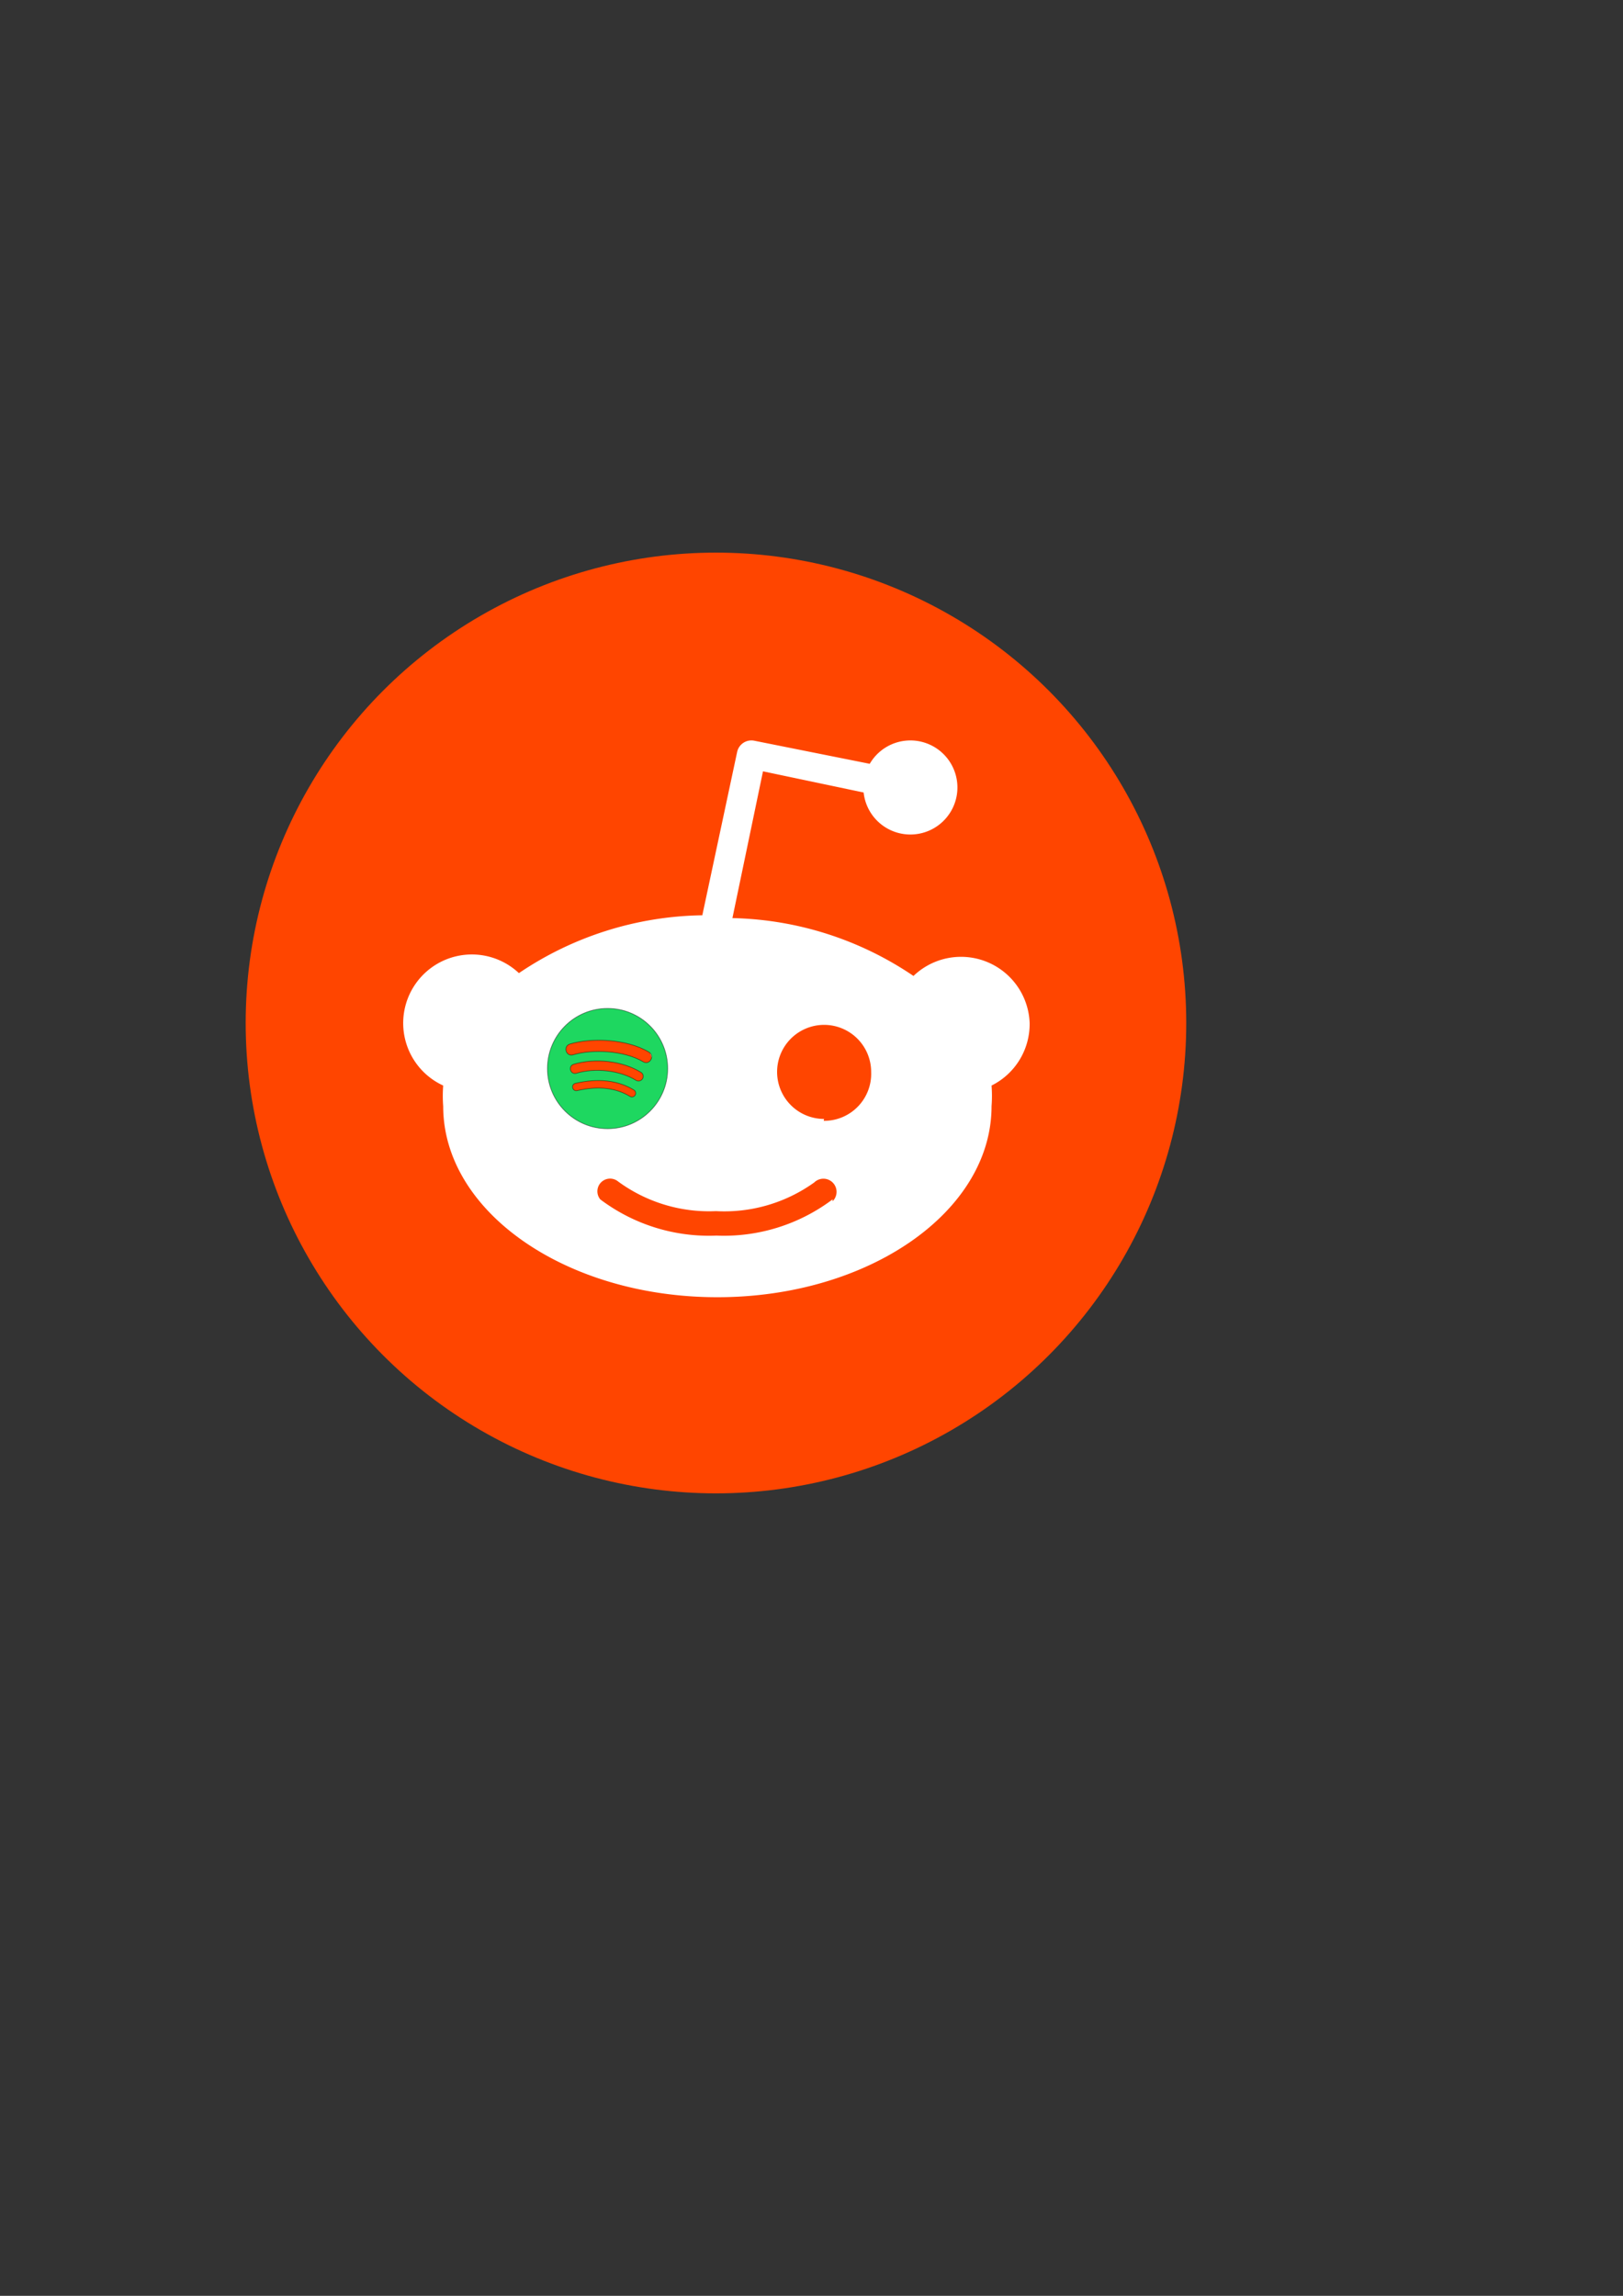 <?xml version="1.0" encoding="UTF-8" standalone="no"?>
<svg
   xmlns:dc="http://purl.org/dc/elements/1.1/"
   xmlns:cc="http://creativecommons.org/ns#"
   xmlns:rdf="http://www.w3.org/1999/02/22-rdf-syntax-ns#"
   xmlns:svg="http://www.w3.org/2000/svg"
   xmlns="http://www.w3.org/2000/svg"
   xmlns:sodipodi="http://sodipodi.sourceforge.net/DTD/sodipodi-0.dtd"
   xmlns:inkscape="http://www.inkscape.org/namespaces/inkscape"
   sodipodi:docname="spoddit.svg"
   inkscape:version="1.0 (4035a4fb49, 2020-05-01)"
   id="svg1560"
   version="1.1"
   viewBox="0 0 210 297"
   height="297mm"
   width="210mm">
  <rect x="0" y="0" width="210" height="297" fill="#333333" stroke="none"/>
  <defs
     id="defs1554" />
  <sodipodi:namedview
     inkscape:window-maximized="1"
     inkscape:window-y="28"
     inkscape:window-x="0"
     inkscape:window-height="1028"
     inkscape:window-width="1920"
     showgrid="false"
     inkscape:document-rotation="0"
     inkscape:current-layer="layer2"
     inkscape:document-units="mm"
     inkscape:cy="557.71122"
     inkscape:cx="680.37995"
     inkscape:zoom="0.7"
     inkscape:pageshadow="2"
     inkscape:pageopacity="0.0"
     borderopacity="1.0"
     bordercolor="#666666"
     pagecolor="#ffffff"
     id="base" />
  <g
     id="layer1"
     inkscape:groupmode="layer"
     inkscape:label="Reddit">
    <g
       transform="matrix(6.085,0,0,6.085,31.788,71.49)"
       id="g2183">
      <circle
         style="fill:#ff4500;fill-opacity:1"
         r="10"
         fill="#ff4500"
         cx="10"
         cy="10"
         id="circle2179" />
      <path
         fill="#ffffff"
         d="M 16.67,10 A 1.46,1.46 0 0 0 14.2,9 7.12,7.12 0 0 0 10.35,7.77 L 11,4.65 13.14,5.1 A 1,1 0 1 0 13.27,4.49 L 10.82,4 A 0.31,0.31 0 0 0 10.45,4.24 L 9.71,7.71 a 7.14,7.14 0 0 0 -3.9,1.23 1.46,1.46 0 1 0 -1.61,2.39 2.87,2.87 0 0 0 0,0.44 c 0,2.24 2.61,4.06 5.83,4.06 3.22,0 5.83,-1.82 5.83,-4.06 a 2.87,2.87 0 0 0 0,-0.44 1.46,1.46 0 0 0 0.81,-1.33 z m -10,1 a 1,1 0 1 1 1,1 1,1 0 0 1 -1,-1 z m 5.81,2.75 A 3.84,3.84 0 0 1 10.01,14.52 3.84,3.84 0 0 1 7.54,13.75 0.27,0.27 0 0 1 7.92,13.37 3.27,3.27 0 0 0 10,14 a 3.28,3.28 0 0 0 2.09,-0.61 0.279,0.279 0 1 1 0.39,0.4 z M 12.3,12.04 a 1,1 0 1 1 1,-1 1,1 0 0 1 -1.01,1.04 z"
         id="path2181" />
    </g>
  </g>
  <g
     inkscape:label="Spotify"
     id="layer2"
     inkscape:groupmode="layer">
    <path
       style="fill:#1ed760;fill-opacity:1;stroke:#000000;stroke-width:0.087;stroke-miterlimit:4;stroke-dasharray:none;stroke-opacity:0.5"
       d="m 78.613,130.454 c -4.297,0 -7.78,3.483 -7.78,7.78 0,4.297 3.483,7.78 7.78,7.78 4.297,0 7.78,-3.483 7.78,-7.78 0,-4.297 -3.483,-7.78 -7.78,-7.78 m 3.569,11.222 c -0.139,0.229 -0.439,0.302 -0.667,0.161 -1.827,-1.116 -4.126,-1.368 -6.835,-0.75 -0.63,0.144 -0.846,-0.801 -0.216,-0.945 2.963,-0.678 5.506,-0.386 7.556,0.867 0.228,0.14 0.3,0.438 0.161,0.666 m 0.951,-2.118 c -0.175,0.285 -0.548,0.374 -0.833,0.2 -2.091,-1.286 -5.279,-1.658 -7.753,-0.907 -0.741,0.176 -1.066,-0.895 -0.352,-1.161 2.826,-0.857 6.338,-0.442 8.739,1.034 0.286,0.175 0.376,0.549 0.2,0.835 m 0.083,-2.207 c -2.509,-1.489 -6.646,-1.626 -9.04,-0.899 -0.937,0.299 -1.368,-1.12 -0.422,-1.392 2.748,-0.835 7.317,-0.673 10.203,1.04 0.835,0.495 0.092,1.747 -0.743,1.252"
       id="path972"
       sodipodi:nodetypes="cssscccccccccccccccccc" />
  </g>
</svg>
